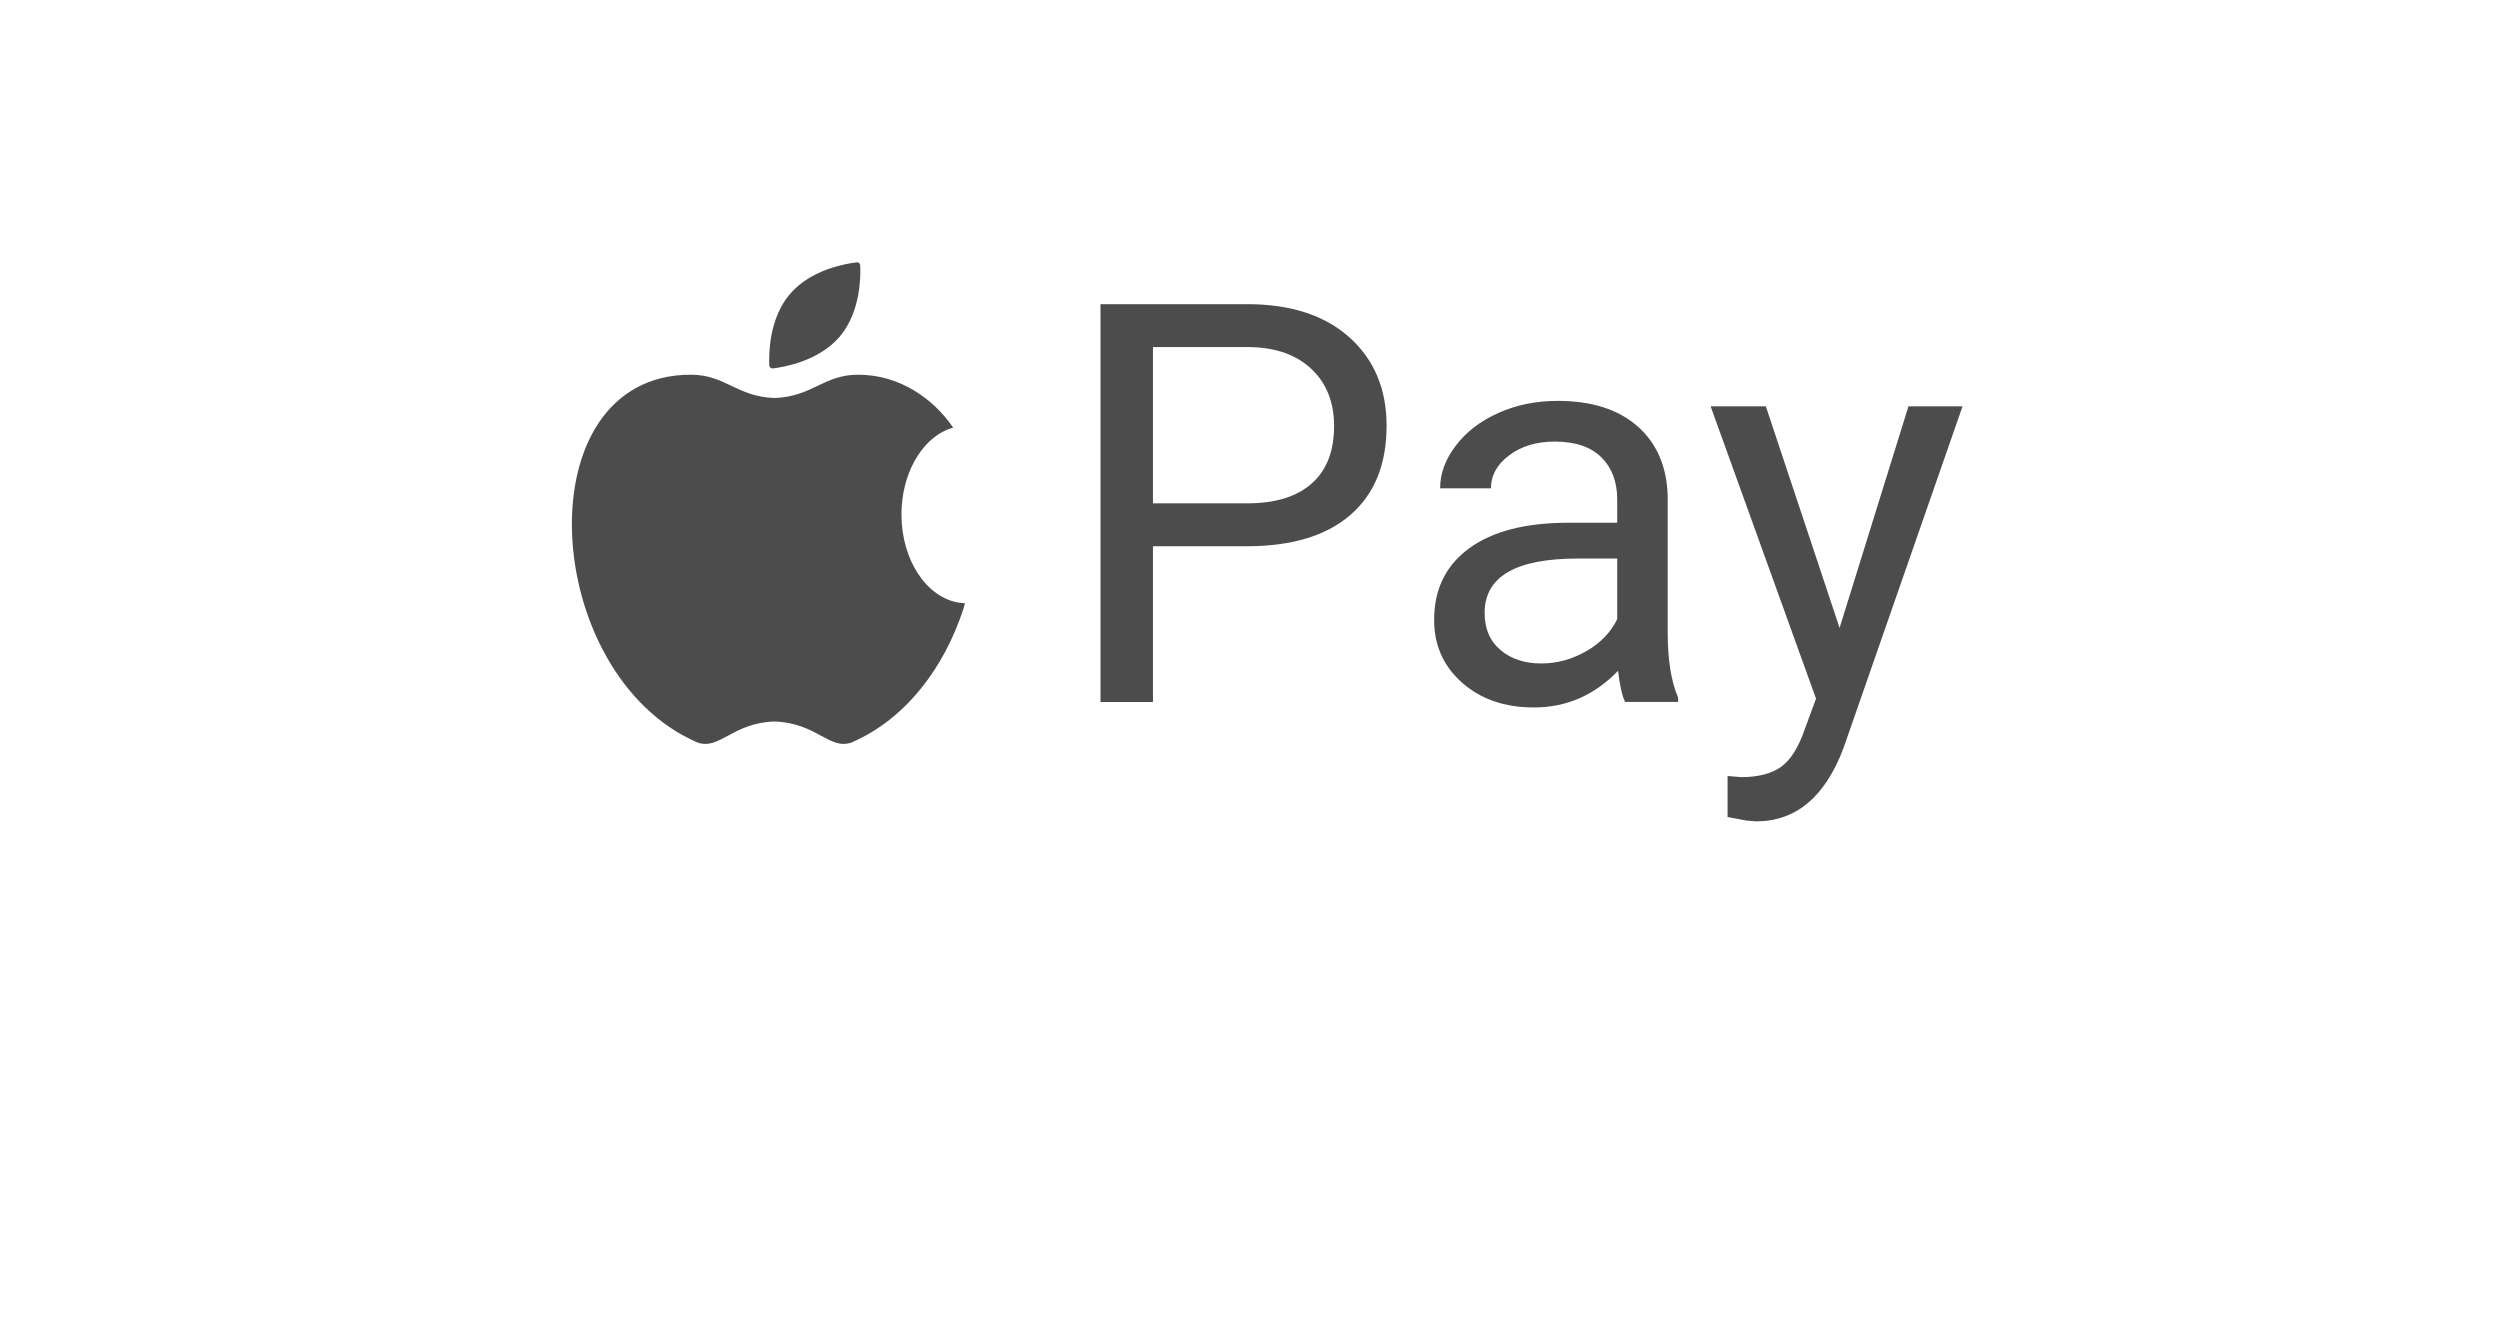 <svg width="60" height="32" viewBox="0 0 60 32" fill="none" xmlns="http://www.w3.org/2000/svg">
<g filter="url(#filter0_d_5899_59658)">
<path d="M52.184 8.22833e-08H8.643C6.581 8.22833e-08 4.91 1.671 4.91 3.733V20.267C4.91 22.329 6.581 24 8.643 24H52.184C54.245 24 55.917 22.329 55.917 20.267V3.733C55.917 1.671 54.245 8.22833e-08 52.184 8.22833e-08Z" fill="white"/>
</g>
<path d="M23.016 14.464C22.238 14.342 21.635 13.441 21.635 12.347C21.635 11.389 22.097 10.579 22.735 10.31C22.794 10.288 22.839 10.274 22.876 10.264C22.407 9.573 21.595 8.993 20.596 8.993C19.765 8.993 19.496 9.521 18.587 9.552C17.68 9.521 17.411 8.993 16.58 8.993C12.55 8.993 12.953 16.19 16.744 17.822C17.274 18.003 17.578 17.349 18.587 17.316C19.598 17.349 19.902 18.003 20.432 17.822C21.753 17.253 22.663 16.008 23.117 14.627C23.137 14.568 23.152 14.514 23.155 14.476C23.155 14.476 23.119 14.476 23.016 14.464Z" fill="#4C4C4C"/>
<path d="M18.547 8.842C18.804 8.812 19.65 8.671 20.155 8.077C20.657 7.483 20.658 6.626 20.645 6.366C20.643 6.323 20.606 6.291 20.563 6.296C20.304 6.326 19.458 6.467 18.955 7.061C18.451 7.655 18.451 8.512 18.463 8.772C18.466 8.815 18.504 8.847 18.547 8.842Z" fill="#4C4C4C"/>
<path d="M27.671 12.08H29.933C30.607 12.08 31.122 11.922 31.481 11.604C31.84 11.287 32.018 10.828 32.018 10.228C32.018 9.659 31.84 9.203 31.481 8.862C31.122 8.52 30.63 8.343 30.005 8.33H27.671V12.08ZM27.671 13.11V16.848H26.412V7.3H29.933C30.978 7.3 31.797 7.567 32.39 8.1C32.982 8.633 33.278 9.339 33.278 10.218C33.278 11.145 32.988 11.859 32.408 12.359C31.83 12.86 31 13.11 29.921 13.11H27.671Z" fill="#4C4C4C"/>
<path d="M36.99 15.923C37.37 15.923 37.73 15.824 38.071 15.628C38.413 15.431 38.66 15.175 38.813 14.86V13.405H37.862C36.375 13.405 35.631 13.84 35.631 14.71C35.631 15.09 35.758 15.387 36.013 15.601C36.266 15.816 36.592 15.923 36.99 15.923ZM39.003 16.847C38.932 16.707 38.876 16.458 38.833 16.1C38.268 16.686 37.595 16.979 36.813 16.979C36.113 16.979 35.54 16.781 35.091 16.385C34.643 15.989 34.419 15.488 34.419 14.88C34.419 14.141 34.7 13.568 35.261 13.159C35.823 12.75 36.613 12.546 37.632 12.546H38.813V11.988C38.813 11.564 38.686 11.227 38.432 10.975C38.179 10.724 37.806 10.598 37.312 10.598C36.879 10.598 36.515 10.707 36.222 10.926C35.929 11.145 35.783 11.409 35.783 11.72H34.563C34.563 11.365 34.688 11.023 34.941 10.693C35.192 10.363 35.533 10.102 35.963 9.91C36.394 9.717 36.867 9.621 37.383 9.621C38.2 9.621 38.841 9.825 39.304 10.234C39.768 10.643 40.008 11.206 40.025 11.923V15.188C40.025 15.84 40.109 16.358 40.275 16.743V16.847H39.003Z" fill="#4C4C4C"/>
<path d="M44.15 15.07L45.803 9.752H47.101L44.248 17.942C43.807 19.123 43.105 19.713 42.144 19.713L41.914 19.693L41.462 19.608V18.624L41.789 18.651C42.2 18.651 42.52 18.567 42.75 18.401C42.979 18.235 43.169 17.931 43.318 17.49L43.585 16.768L41.055 9.752H42.38L44.15 15.07Z" fill="#4C4C4C"/>
<defs>
<filter id="filter0_d_5899_59658" x="0.91" y="0" width="59.007" height="32" filterUnits="userSpaceOnUse" color-interpolation-filters="sRGB">
<feFlood flood-opacity="0" result="BackgroundImageFix"/>
<feColorMatrix in="SourceAlpha" type="matrix" values="0 0 0 0 0 0 0 0 0 0 0 0 0 0 0 0 0 0 127 0" result="hardAlpha"/>
<feOffset dy="4"/>
<feGaussianBlur stdDeviation="2"/>
<feComposite in2="hardAlpha" operator="out"/>
<feColorMatrix type="matrix" values="0 0 0 0 0 0 0 0 0 0 0 0 0 0 0 0 0 0 0.25 0"/>
<feBlend mode="normal" in2="BackgroundImageFix" result="effect1_dropShadow_5899_59658"/>
<feBlend mode="normal" in="SourceGraphic" in2="effect1_dropShadow_5899_59658" result="shape"/>
</filter>
</defs>
</svg>
